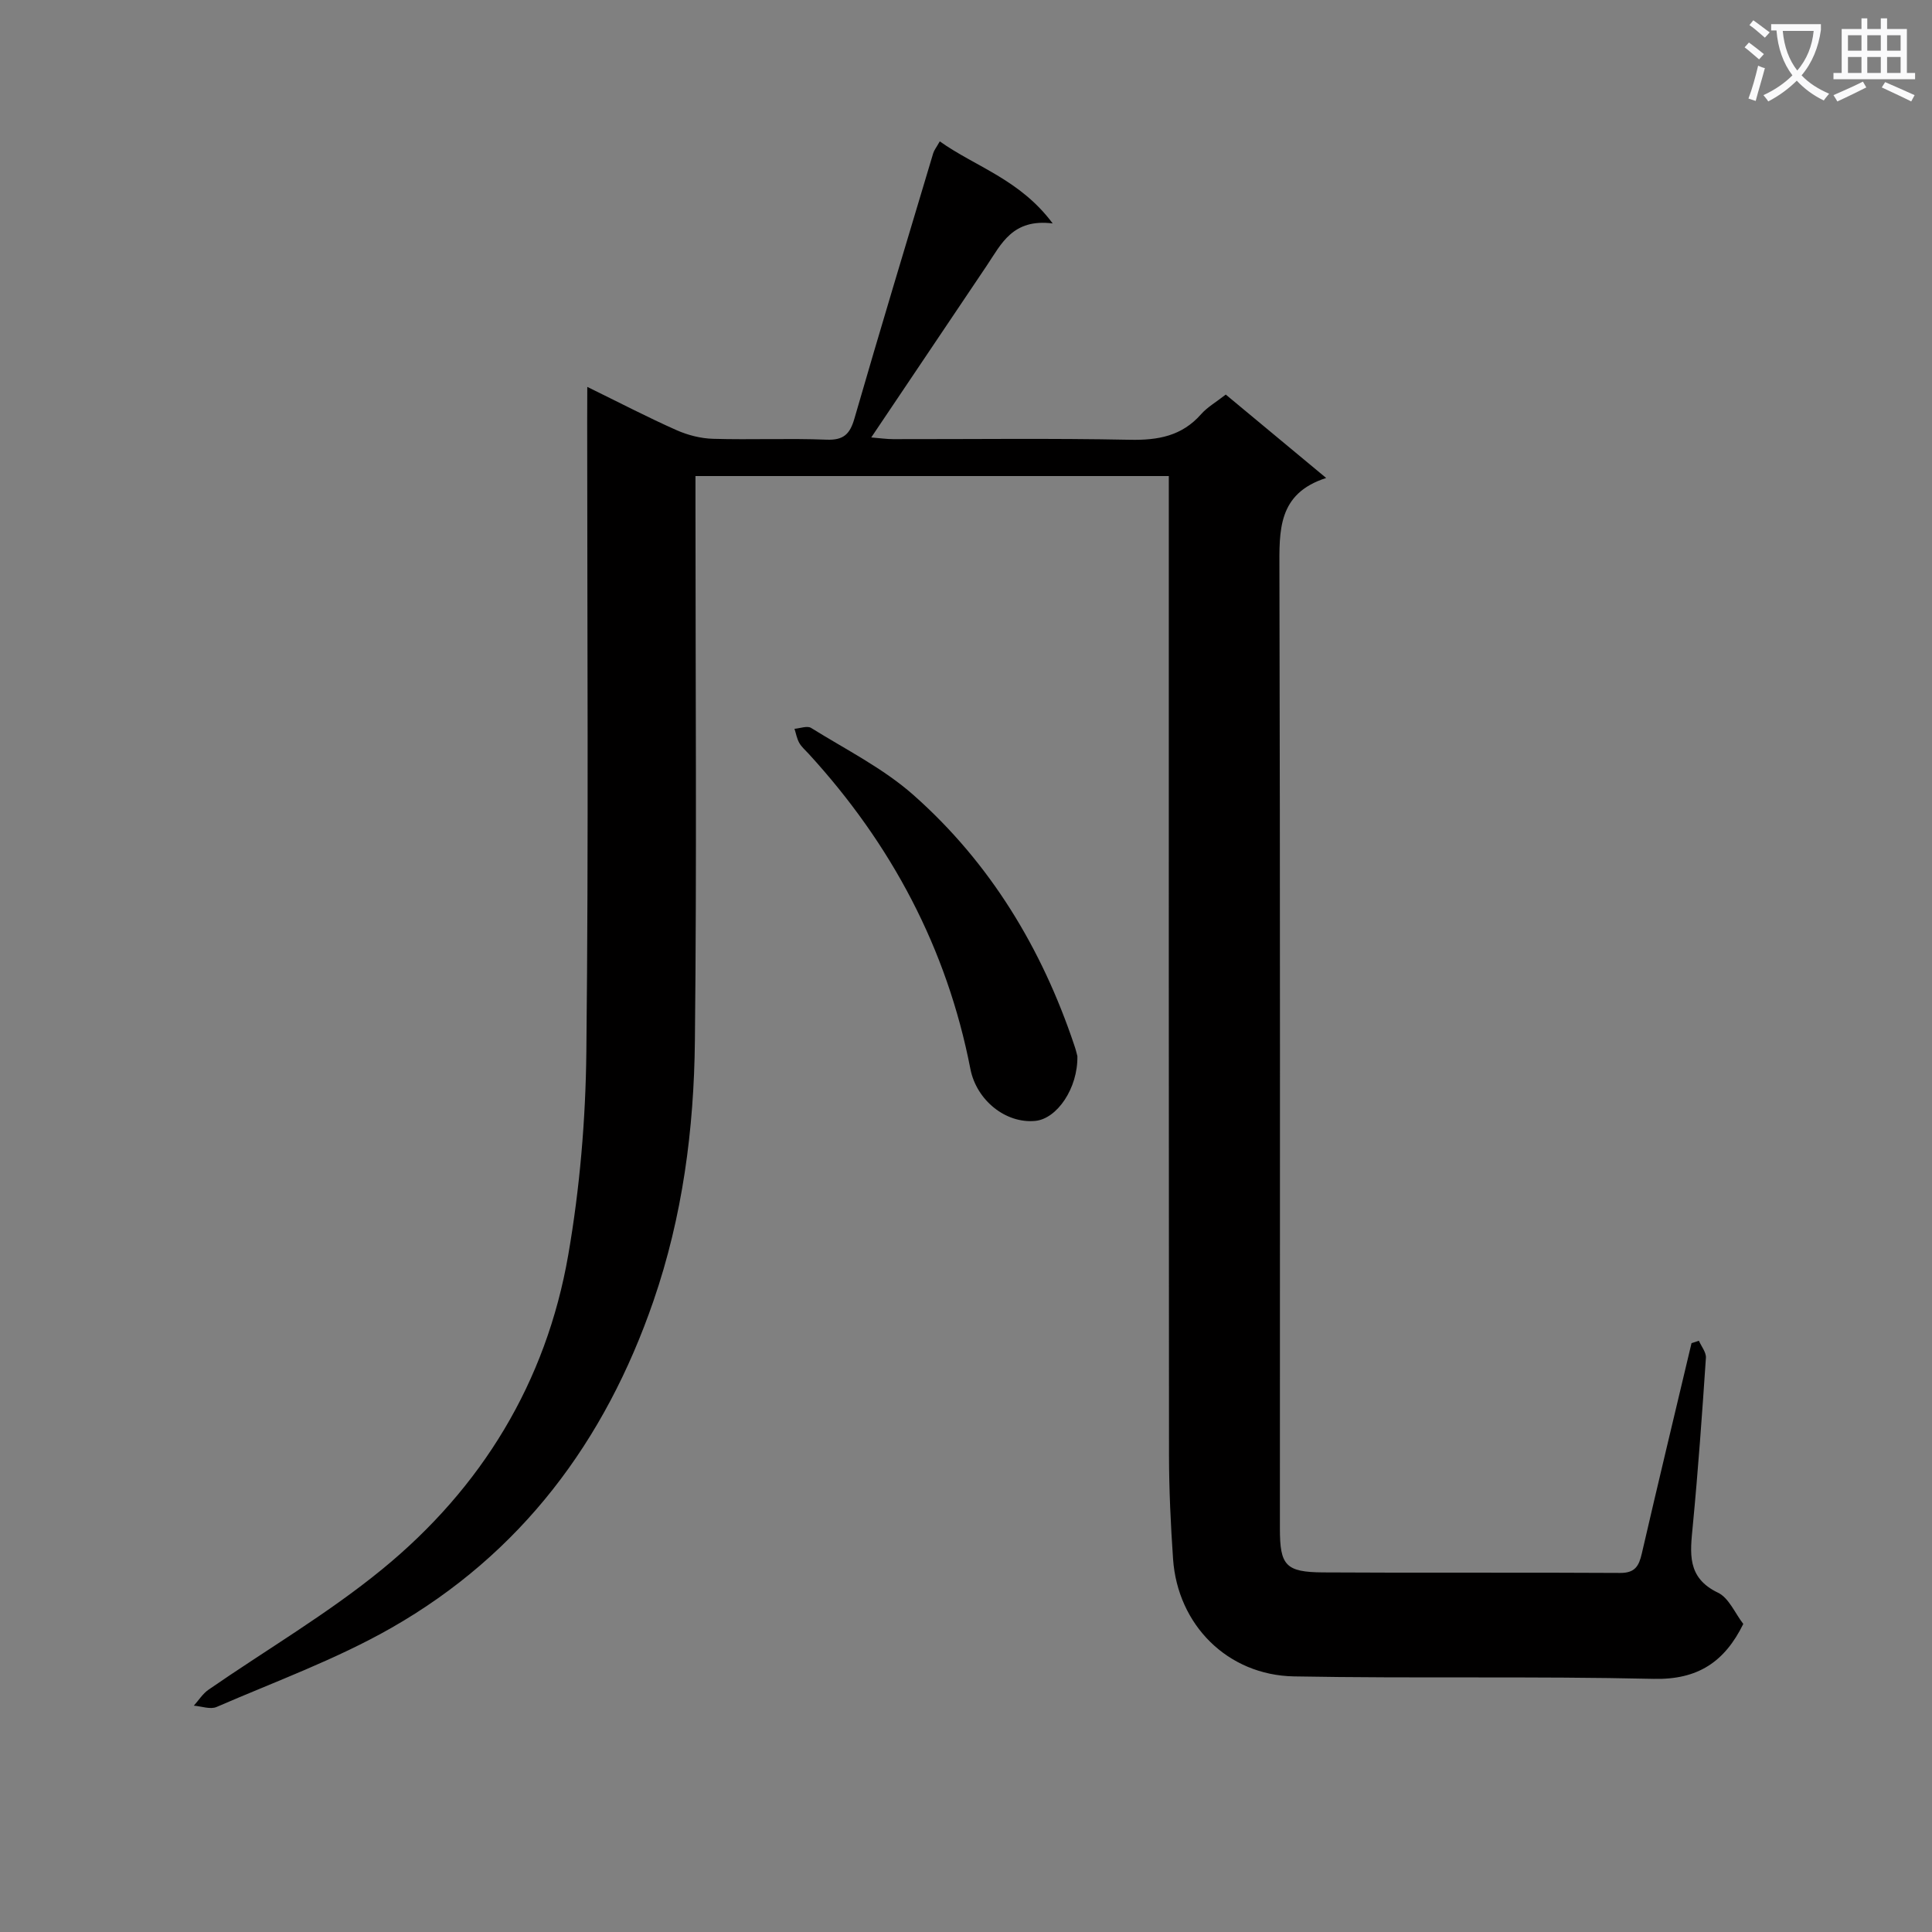 <svg enable-background="new 0 0 400 400" viewBox="0 0 400 400" xmlns="http://www.w3.org/2000/svg"><rect x="0" y="0" width="400" height="400" fill="#808080" stroke="none"/><path d="m362.1 8.8c1.1.8 2.1 1.6 3.1 2.4l-1 1.1c-1.3-1.1-2.3-2-3-2.5zm1.9 4.8c.5.2.9.4 1.4.5-.6 2.3-1.3 4.5-1.9 6.8l-1.5-.5c.8-2.1 1.4-4.3 2-6.8zm-1-9.4c1.3.9 2.4 1.8 3.4 2.5l-1 1.1c-1.4-1.2-2.4-2.1-3.2-2.6zm3.7 2.2v-1.4h10.3v1.2c-.5 3.6-1.8 6.8-4 9.4 1.5 1.6 3.4 2.8 5.7 3.8-.3.4-.7.8-1.1 1.4-2.3-1.1-4.1-2.5-5.6-4.1-1.6 1.6-3.6 3.1-5.9 4.3-.3-.5-.7-.9-1-1.3 2.4-1.1 4.4-2.5 6-4.1-1.9-2.5-3-5.6-3.3-9.3h-1.1zm8.8 0h-6.4c.3 3.3 1.3 6 3 8.2 2-2.3 3.1-5.1 3.4-8.2z" fill="#fafafb"/><path d="m385.3 3.8h1.3v2.2h2.8v-2.2h1.3v2.2h4.1v9.1h1.7v1.3h-16.9v-1.3h1.7v-9.1h4.1v-2.2zm.4 13.1.7 1.2c-1.8.9-3.8 1.9-6 2.9-.2-.4-.5-.8-.8-1.3 2.3-1 4.3-1.9 6.1-2.8zm-3.1-6.4h2.8v-3.2h-2.8zm0 4.6h2.8v-3.3h-2.8zm4-4.6h2.8v-3.2h-2.8zm0 4.6h2.8v-3.3h-2.8zm3.7 1.9c2.1.9 4.1 1.8 6.1 2.7l-.7 1.3c-2.2-1.1-4.2-2-6.1-2.9zm3.2-9.7h-2.8v3.2h2.8zm-2.8 7.8h2.8v-3.3h-2.8z" fill="#fafafb"/><g fill="#010000"><path d="m121.59 80.1c6.86 3.36 12.58 6.34 18.46 8.95 2.34 1.04 5.02 1.73 7.58 1.8 7.83.23 15.67-.13 23.49.18 3.56.14 4.86-1.17 5.79-4.41 5.3-18.33 10.83-36.61 16.3-54.89.18-.62.63-1.16 1.36-2.46 7.44 5.29 16.58 7.86 23.38 16.99-8.31-1.04-10.63 4.24-13.62 8.69-7.86 11.71-15.73 23.4-23.95 35.62 1.79.14 3.17.35 4.56.35 16.33.02 32.67-.2 48.99.13 5.84.12 10.76-.77 14.75-5.3 1.3-1.47 3.1-2.49 5.1-4.06 6.7 5.56 13.41 11.14 20.79 17.27-10.09 3.24-9.7 10.93-9.68 19.06.17 66.15.1 132.31.1 198.46 0 7.61 1.17 9.02 8.94 9.07 20.5.13 40.99-.02 61.49.11 3.09.02 3.9-1.42 4.5-4.02 3.35-14.53 6.85-29.04 10.29-43.55.51-.17 1.02-.33 1.53-.5.51 1.18 1.53 2.4 1.45 3.54-.78 11.61-1.61 23.22-2.72 34.8-.53 5.58-1.3 10.7 5.22 13.82 2.26 1.08 3.52 4.25 5.24 6.47-3.86 7.85-9.41 11.58-18.55 11.37-24.81-.57-49.65-.06-74.47-.51-13.78-.25-24.1-10.69-25.04-24.31-.49-7.13-.83-14.29-.84-21.43-.06-65.49-.04-130.98-.04-196.46 0-1.98 0-3.97 0-6.32-32.68 0-65.06 0-98 0v5.97c0 36.99.28 73.99-.12 110.98-.19 18.28-2.55 36.35-8.58 53.84-10.03 29.1-27.44 52.38-54.27 67.69-11.45 6.53-24.03 11.1-36.18 16.37-1.29.56-3.13-.15-4.71-.27 1-1.11 1.83-2.46 3.02-3.29 12-8.3 24.7-15.73 35.95-24.93 20.61-16.85 33.98-38.73 38.55-65.1 2.4-13.84 3.6-28.04 3.75-42.09.47-43.49.17-86.98.17-130.47.02-2 .02-3.98.02-7.16z"/><path d="m223.06 218.66c.13 6.64-4.21 12.98-8.72 13.41-6.11.59-12.16-4.26-13.43-10.75-4.86-24.98-16.36-46.56-33.48-65.25-.67-.74-1.47-1.41-1.95-2.26-.5-.88-.67-1.94-.99-2.92 1.16-.09 2.64-.68 3.44-.18 7.18 4.47 14.93 8.35 21.19 13.89 15.88 14.05 26.58 31.75 33.31 51.84.33.94.54 1.89.63 2.22z"/></g></svg>